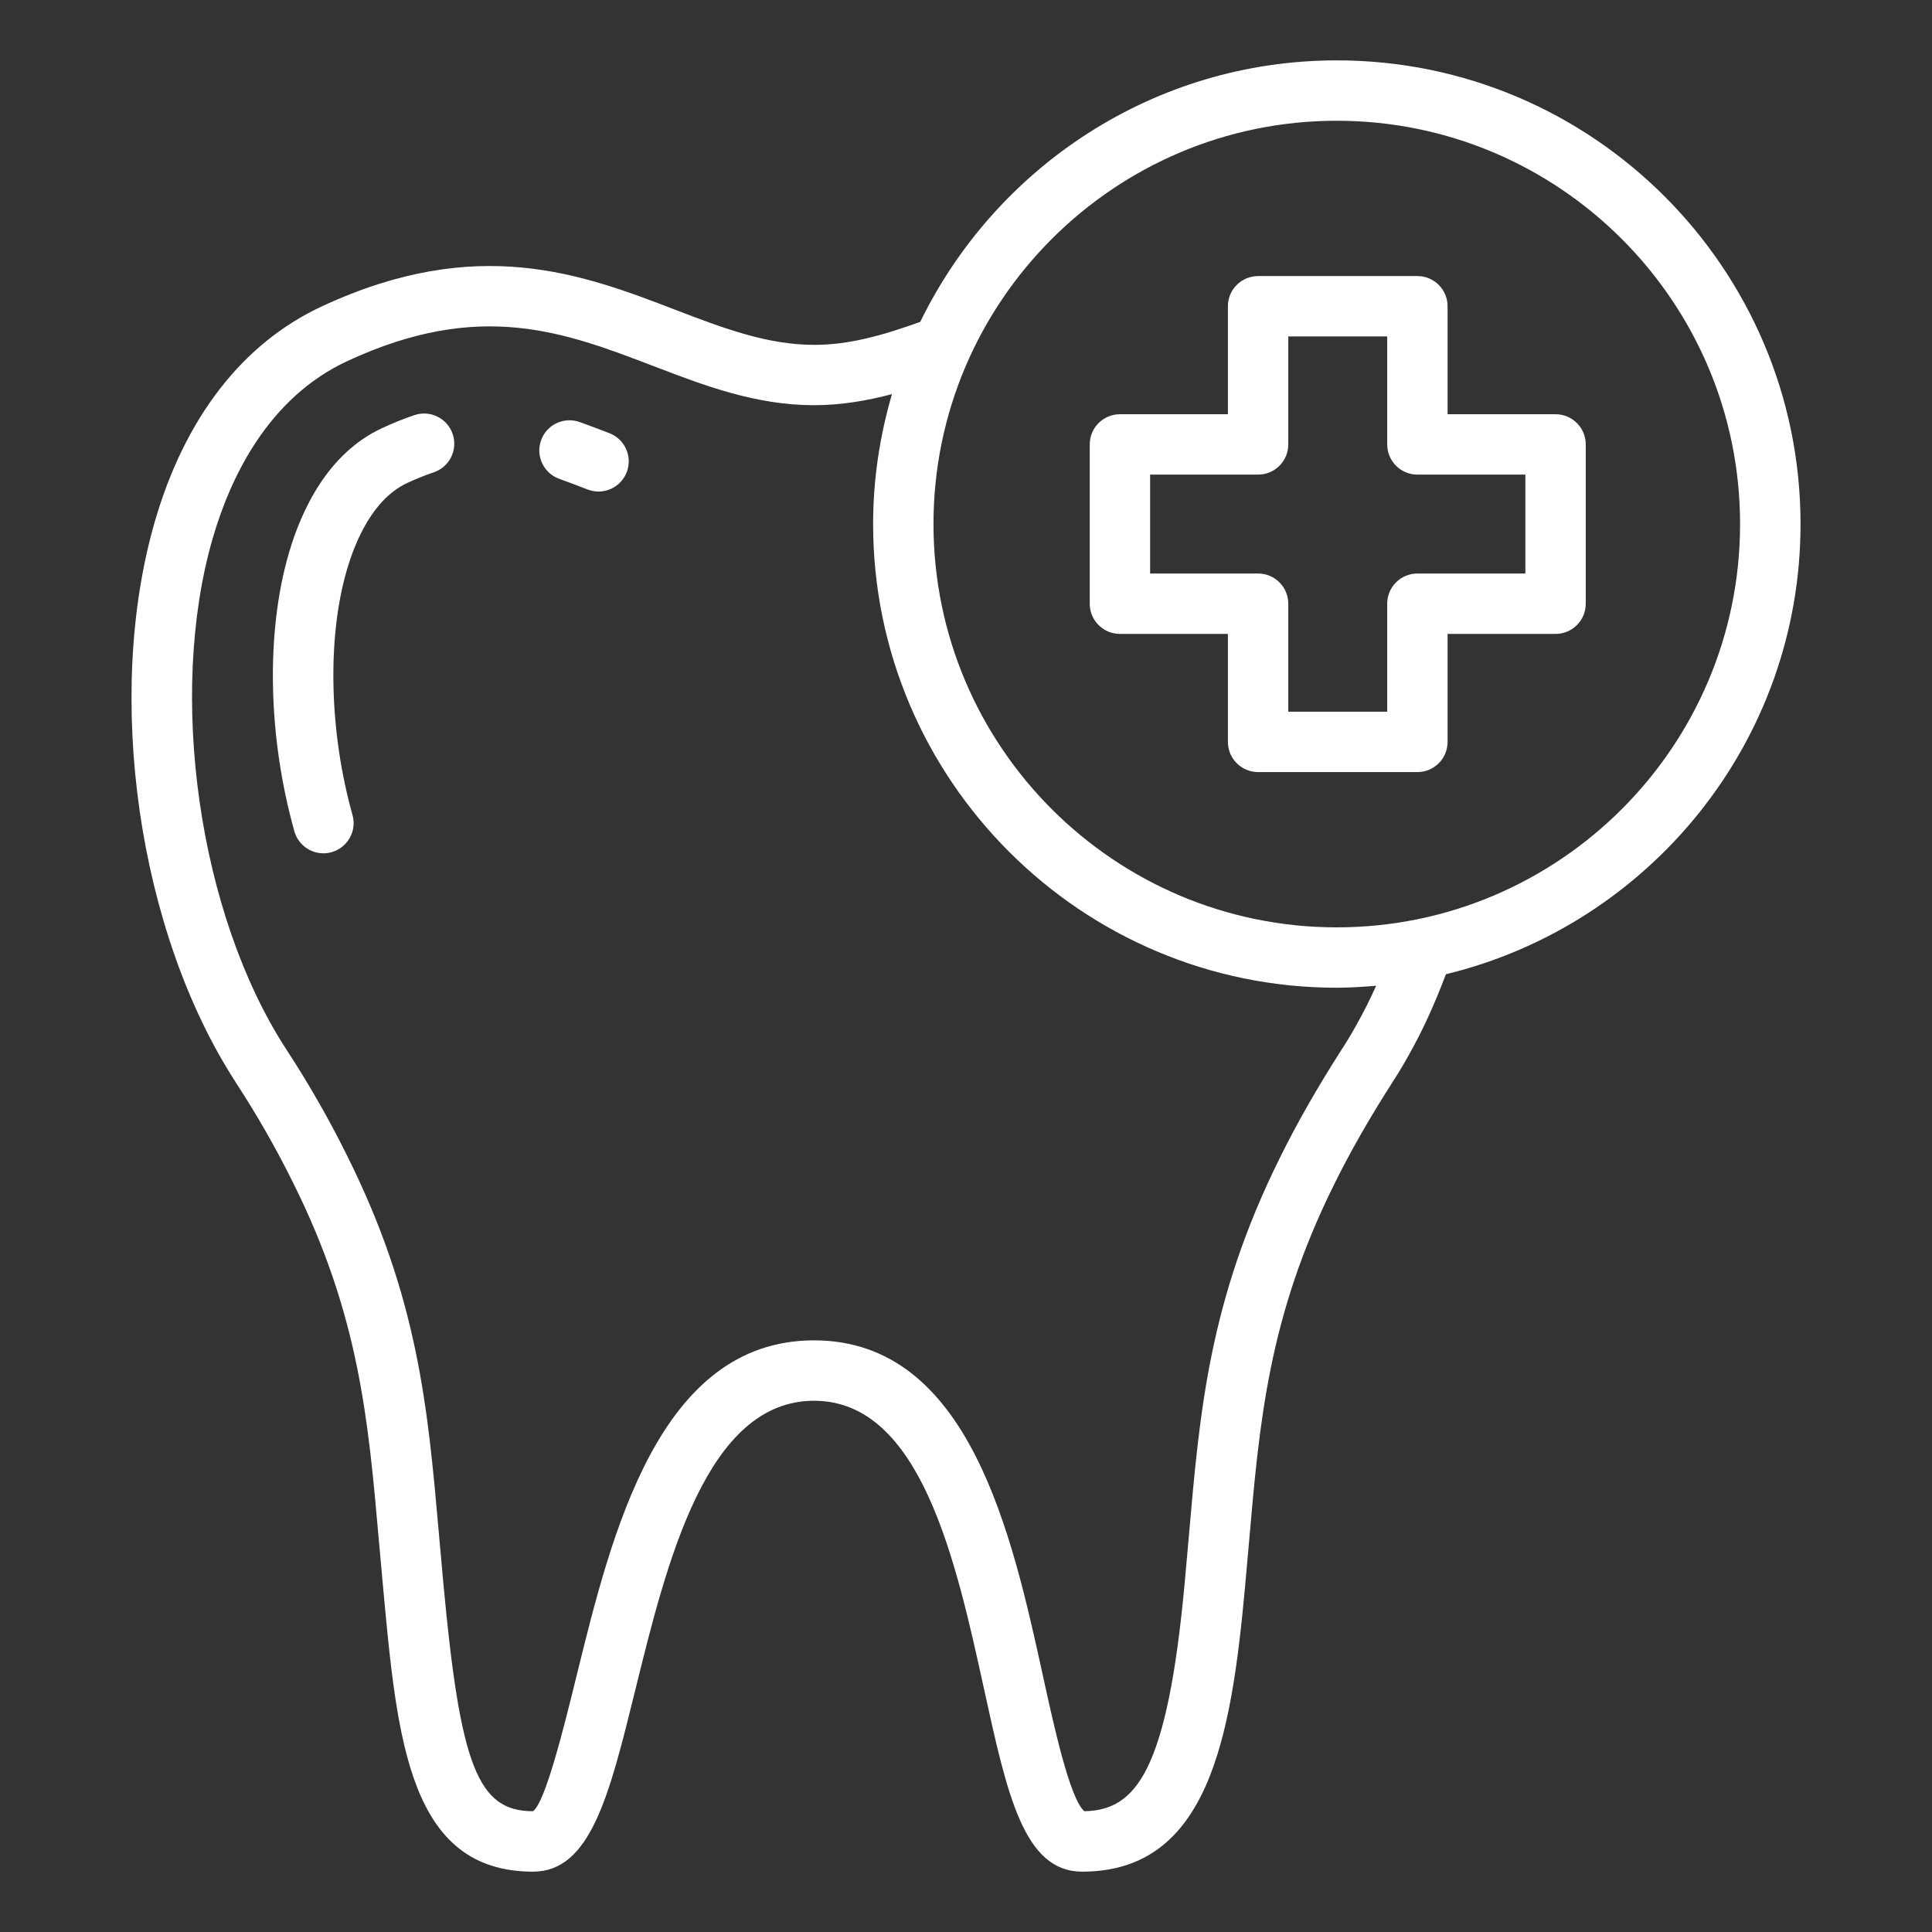 <svg id="Layer_1" viewBox="0 0 64 64" xmlns="http://www.w3.org/2000/svg" data-name="Layer 1" width="300" height="300" version="1.1" xmlns:xlink="http://www.w3.org/1999/xlink" xmlns:svgjs="http://svgjs.dev/svgjs"><rect x="0" y="0" width="64" height="64" fill="#333333" stroke="none"/><g width="100%" height="100%" transform="matrix(1,0,0,1,0,0)"><path d="m7.791 35.828c.707 1.079 1.349 2.2 1.91 3.336 2.192 4.385 2.497 7.85 2.849 11.861.046.518.092 1.044.143 1.581.465 5.041.866 9.395 4.964 9.395 1.905 0 2.526-2.52 3.385-6.007 1.053-4.273 2.362-9.592 5.924-9.592 3.54 0 4.702 5.304 5.635 9.566.767 3.502 1.321 6.033 3.248 6.033 4.179 0 4.935-4.444 5.391-9.394l.135-1.518c.348-4.005.647-7.464 2.807-11.827.527-1.074 1.188-2.232 1.96-3.435.19-.291.37-.594.542-.907.455-.801.855-1.699 1.214-2.647 6.729-1.632 11.747-7.69 11.747-14.913 0-8.469-6.891-15.36-15.36-15.36-6.066 0-11.307 3.544-13.801 8.663-1.303.468-2.383.761-3.516.761-1.566 0-3.042-.566-4.605-1.165-3.064-1.175-6.536-2.506-11.684-.118-2.635 1.219-4.555 3.691-5.554 7.149-1.67 5.777-.548 13.571 2.669 18.538zm36.491-31.828c7.367 0 13.36 5.993 13.36 13.36s-5.993 13.36-13.36 13.36-13.359-5.993-13.359-13.36 5.993-13.36 13.359-13.36zm-37.239 13.845c.581-2.011 1.829-4.666 4.474-5.889 4.381-2.032 7.173-.961 10.127.17 1.664.638 3.385 1.297 5.321 1.297.911 0 1.773-.154 2.583-.367-.4 1.367-.625 2.809-.625 4.304 0 8.469 6.891 15.36 15.359 15.36.441 0 .874-.03 1.306-.066-.204.45-.42.883-.651 1.291-.153.279-.308.539-.476.795-.816 1.273-1.516 2.498-2.075 3.637-2.325 4.698-2.641 8.331-3.006 12.538l-.134 1.506c-.579 6.285-1.618 7.545-3.328 7.578-.48-.421-1.011-2.844-1.364-4.46-1.029-4.701-2.439-11.138-7.589-11.138s-6.71 6.423-7.865 11.113c-.411 1.669-1.033 4.192-1.443 4.485-1.827 0-2.411-1.487-2.973-7.581-.05-.534-.096-1.057-.141-1.569-.37-4.215-.69-7.855-3.051-12.577-.595-1.204-1.277-2.395-2.025-3.537-2.88-4.445-3.922-11.707-2.424-16.891z" fill="#ffffff" fill-opacity="1" data-original-color="#000000ff" stroke="none" stroke-opacity="1"/><path d="m18.528 15.863c.271.097.547.202.831.311l.113.043c.117.044.237.066.355.066.403 0 .783-.246.935-.645.196-.516-.062-1.094-.579-1.29l-.112-.043c-.298-.113-.586-.223-.869-.324-.519-.186-1.092.083-1.278.604-.187.52.085 1.092.604 1.278z" fill="#ffffff" fill-opacity="1" data-original-color="#000000ff" stroke="none" stroke-opacity="1"/><path d="m10.713 28.267c.09 0 .181-.012.271-.038.532-.149.843-.701.693-1.232-.77-2.746-.844-5.847-.193-8.094.301-1.04.895-2.389 2.015-2.908.298-.138.587-.254.869-.349.523-.176.805-.744.628-1.267-.176-.522-.743-.805-1.267-.628-.347.117-.704.26-1.07.43-1.806.836-2.681 2.728-3.097 4.167-.758 2.623-.688 6.058.189 9.188.124.442.525.731.962.731z" fill="#ffffff" fill-opacity="1" data-original-color="#000000ff" stroke="none" stroke-opacity="1"/><path d="m37.099 20.999h3.577v3.577c0 .552.447 1 1 1h5.277c.553 0 1-.448 1-1v-3.577h3.577c.553 0 1-.448 1-1v-5.277c0-.552-.447-1-1-1h-3.577v-3.577c0-.552-.447-1-1-1h-5.277c-.553 0-1 .448-1 1v3.577h-3.577c-.553 0-1 .448-1 1v5.277c0 .552.447 1 1 1zm1-5.277h3.577c.553 0 1-.448 1-1v-3.577h3.277v3.577c0 .552.447 1 1 1h3.577v3.277h-3.577c-.553 0-1 .448-1 1v3.577h-3.277v-3.577c0-.552-.447-1-1-1h-3.577z" fill="#ffffff" fill-opacity="1" data-original-color="#000000ff" stroke="none" stroke-opacity="1"/></g></svg>